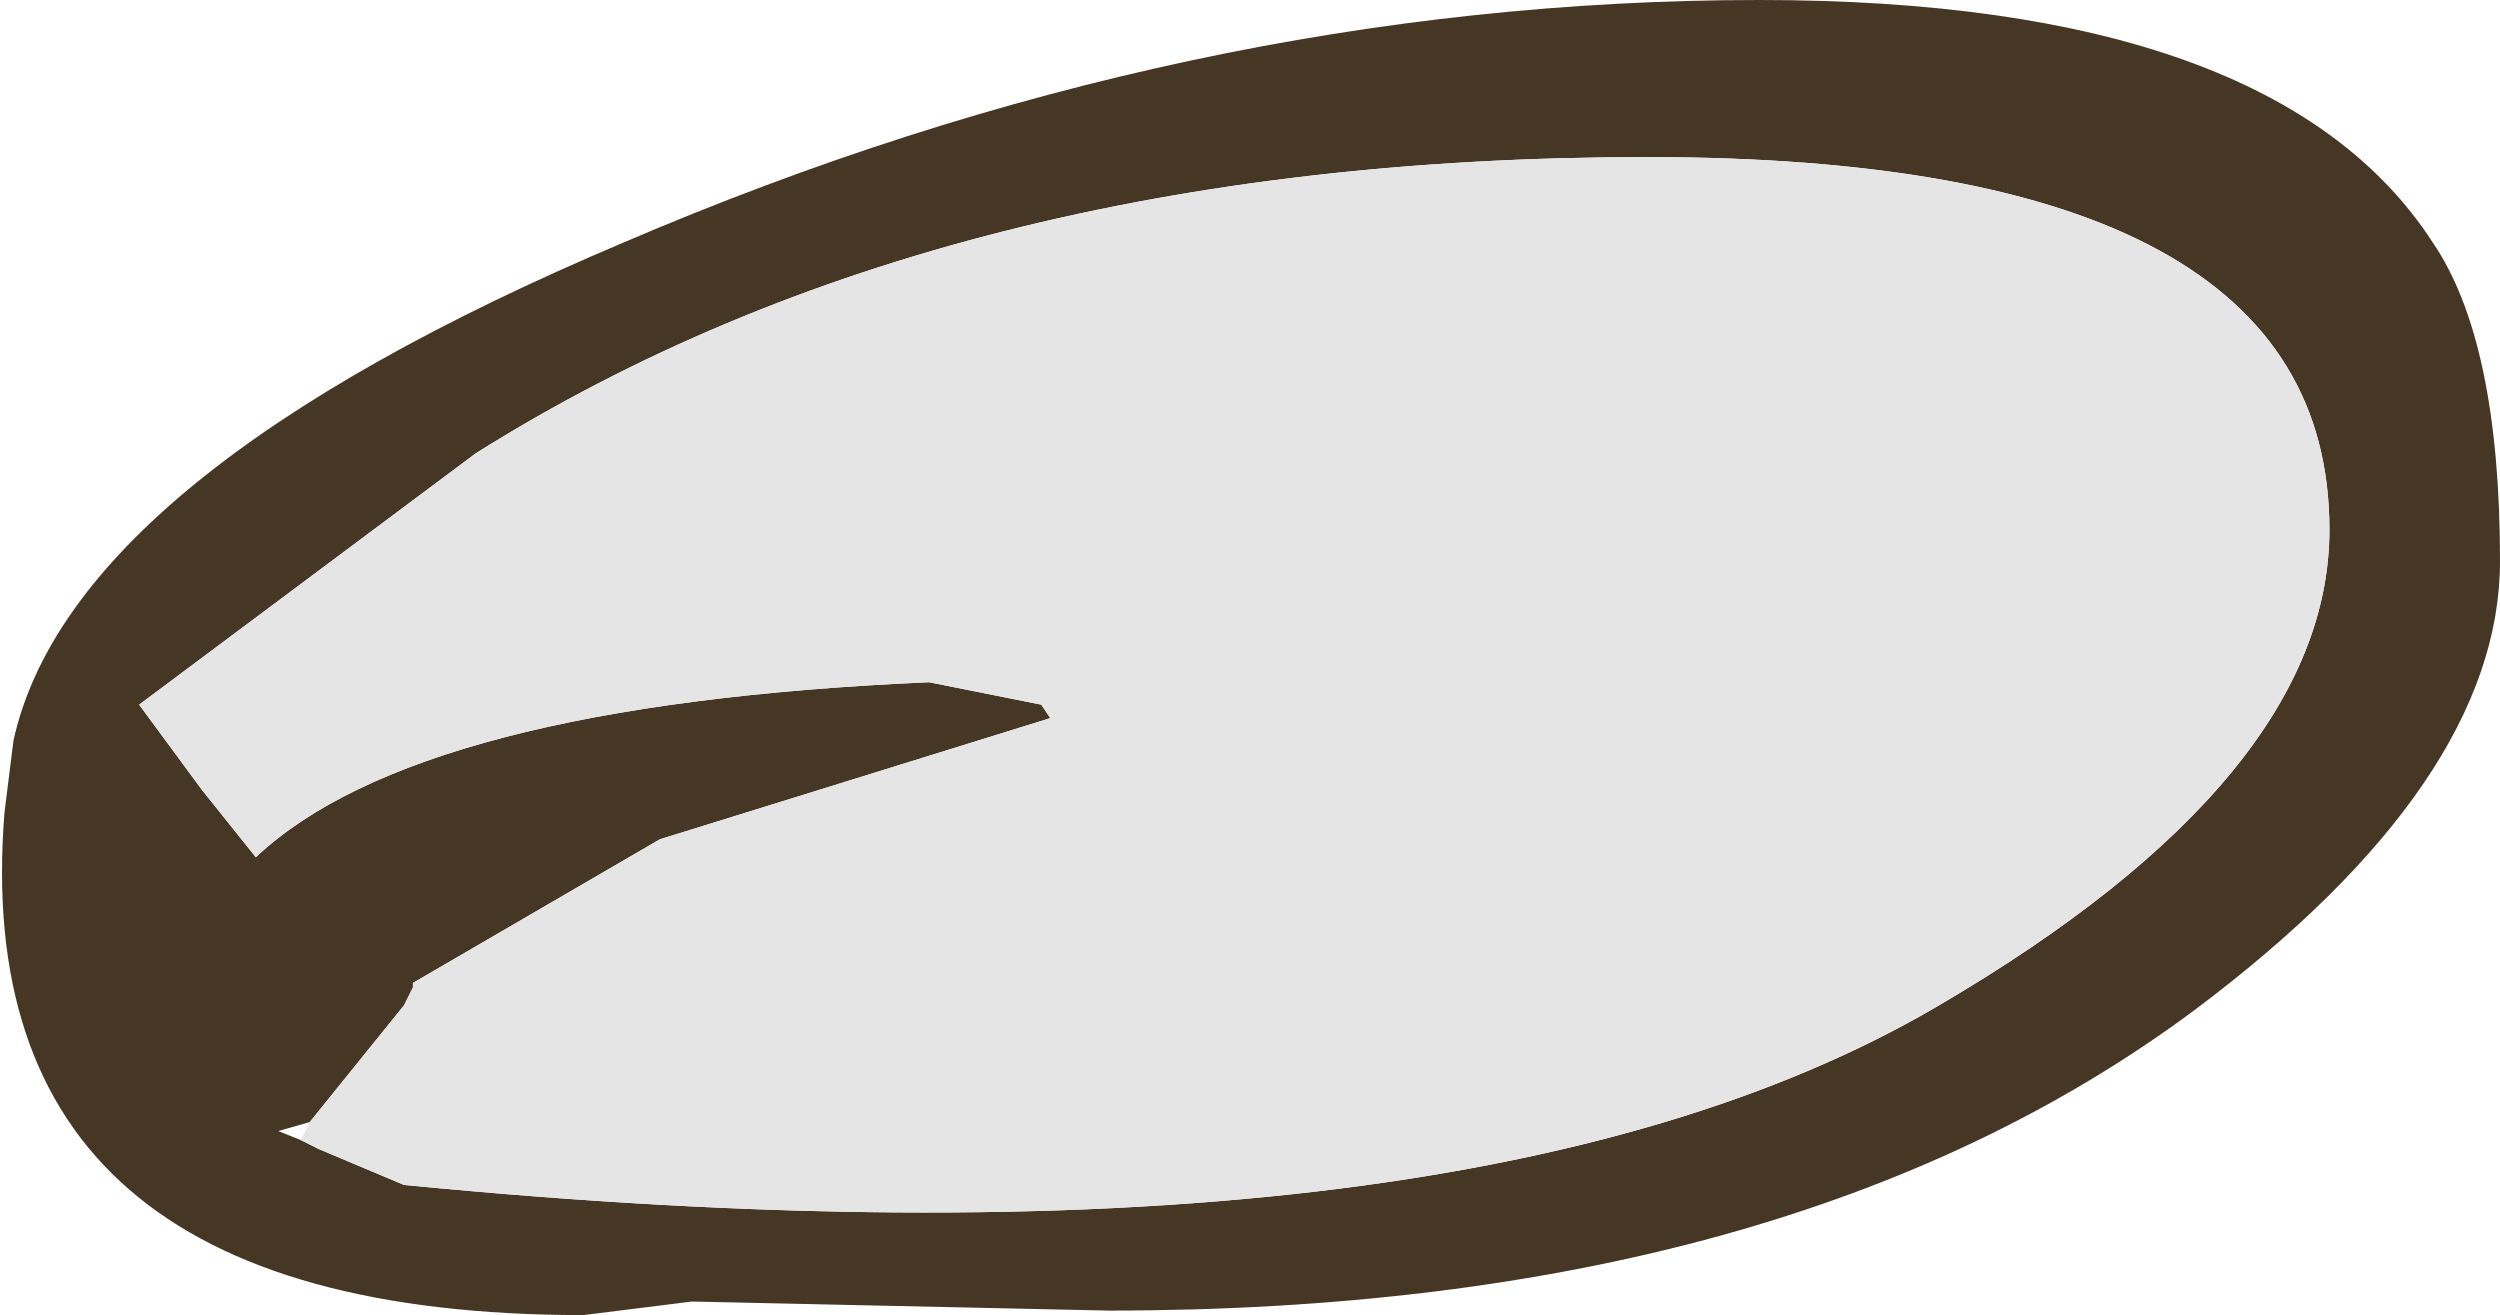 <?xml version="1.0" encoding="UTF-8" standalone="no"?>
<svg xmlns:ffdec="https://www.free-decompiler.com/flash" xmlns:xlink="http://www.w3.org/1999/xlink" ffdec:objectType="shape" height="14.65px" width="27.85px" xmlns="http://www.w3.org/2000/svg">
  <g transform="matrix(1.0, 0.0, 0.0, 1.0, 23.6, -4.5)">
    <path d="M3.5 7.2 Q4.25 8.3 4.25 10.75 4.25 13.2 0.85 15.75 -3.65 19.1 -11.25 19.1 L-15.85 19.0 -15.9 19.0 -17.1 19.15 Q-24.0 19.15 -23.55 13.55 L-23.45 12.75 Q-22.8 9.8 -16.65 7.2 -10.35 4.5 -4.0 4.5 1.75 4.5 3.5 7.2 M-20.25 17.2 L-20.05 17.3 -19.1 17.7 Q-7.35 18.85 -2.0 15.7 2.35 13.15 2.35 10.4 2.35 6.25 -5.25 6.25 -13.05 6.25 -18.3 9.55 L-22.05 12.35 -21.35 13.3 -20.75 14.05 Q-18.95 12.35 -13.25 12.1 L-12.0 12.35 -11.9 12.5 -16.25 13.85 -19.0 15.45 -19.0 15.5 -19.1 15.7 -20.15 17.0 -20.5 17.1 -20.25 17.2" fill="#463624" fill-rule="evenodd" stroke="none"/>
    <path d="M-20.15 17.0 L-19.1 15.7 -19.0 15.5 -19.0 15.45 -16.25 13.85 -11.9 12.5 -12.0 12.35 -13.25 12.1 Q-18.95 12.35 -20.75 14.05 L-21.35 13.3 -22.05 12.35 -18.3 9.55 Q-13.05 6.25 -5.25 6.25 2.35 6.25 2.35 10.4 2.35 13.15 -2.0 15.7 -7.35 18.85 -19.1 17.7 L-20.05 17.3 -20.25 17.2 -20.15 17.0" fill="#e5e5e5" fill-rule="evenodd" stroke="none"/>
  </g>
</svg>
